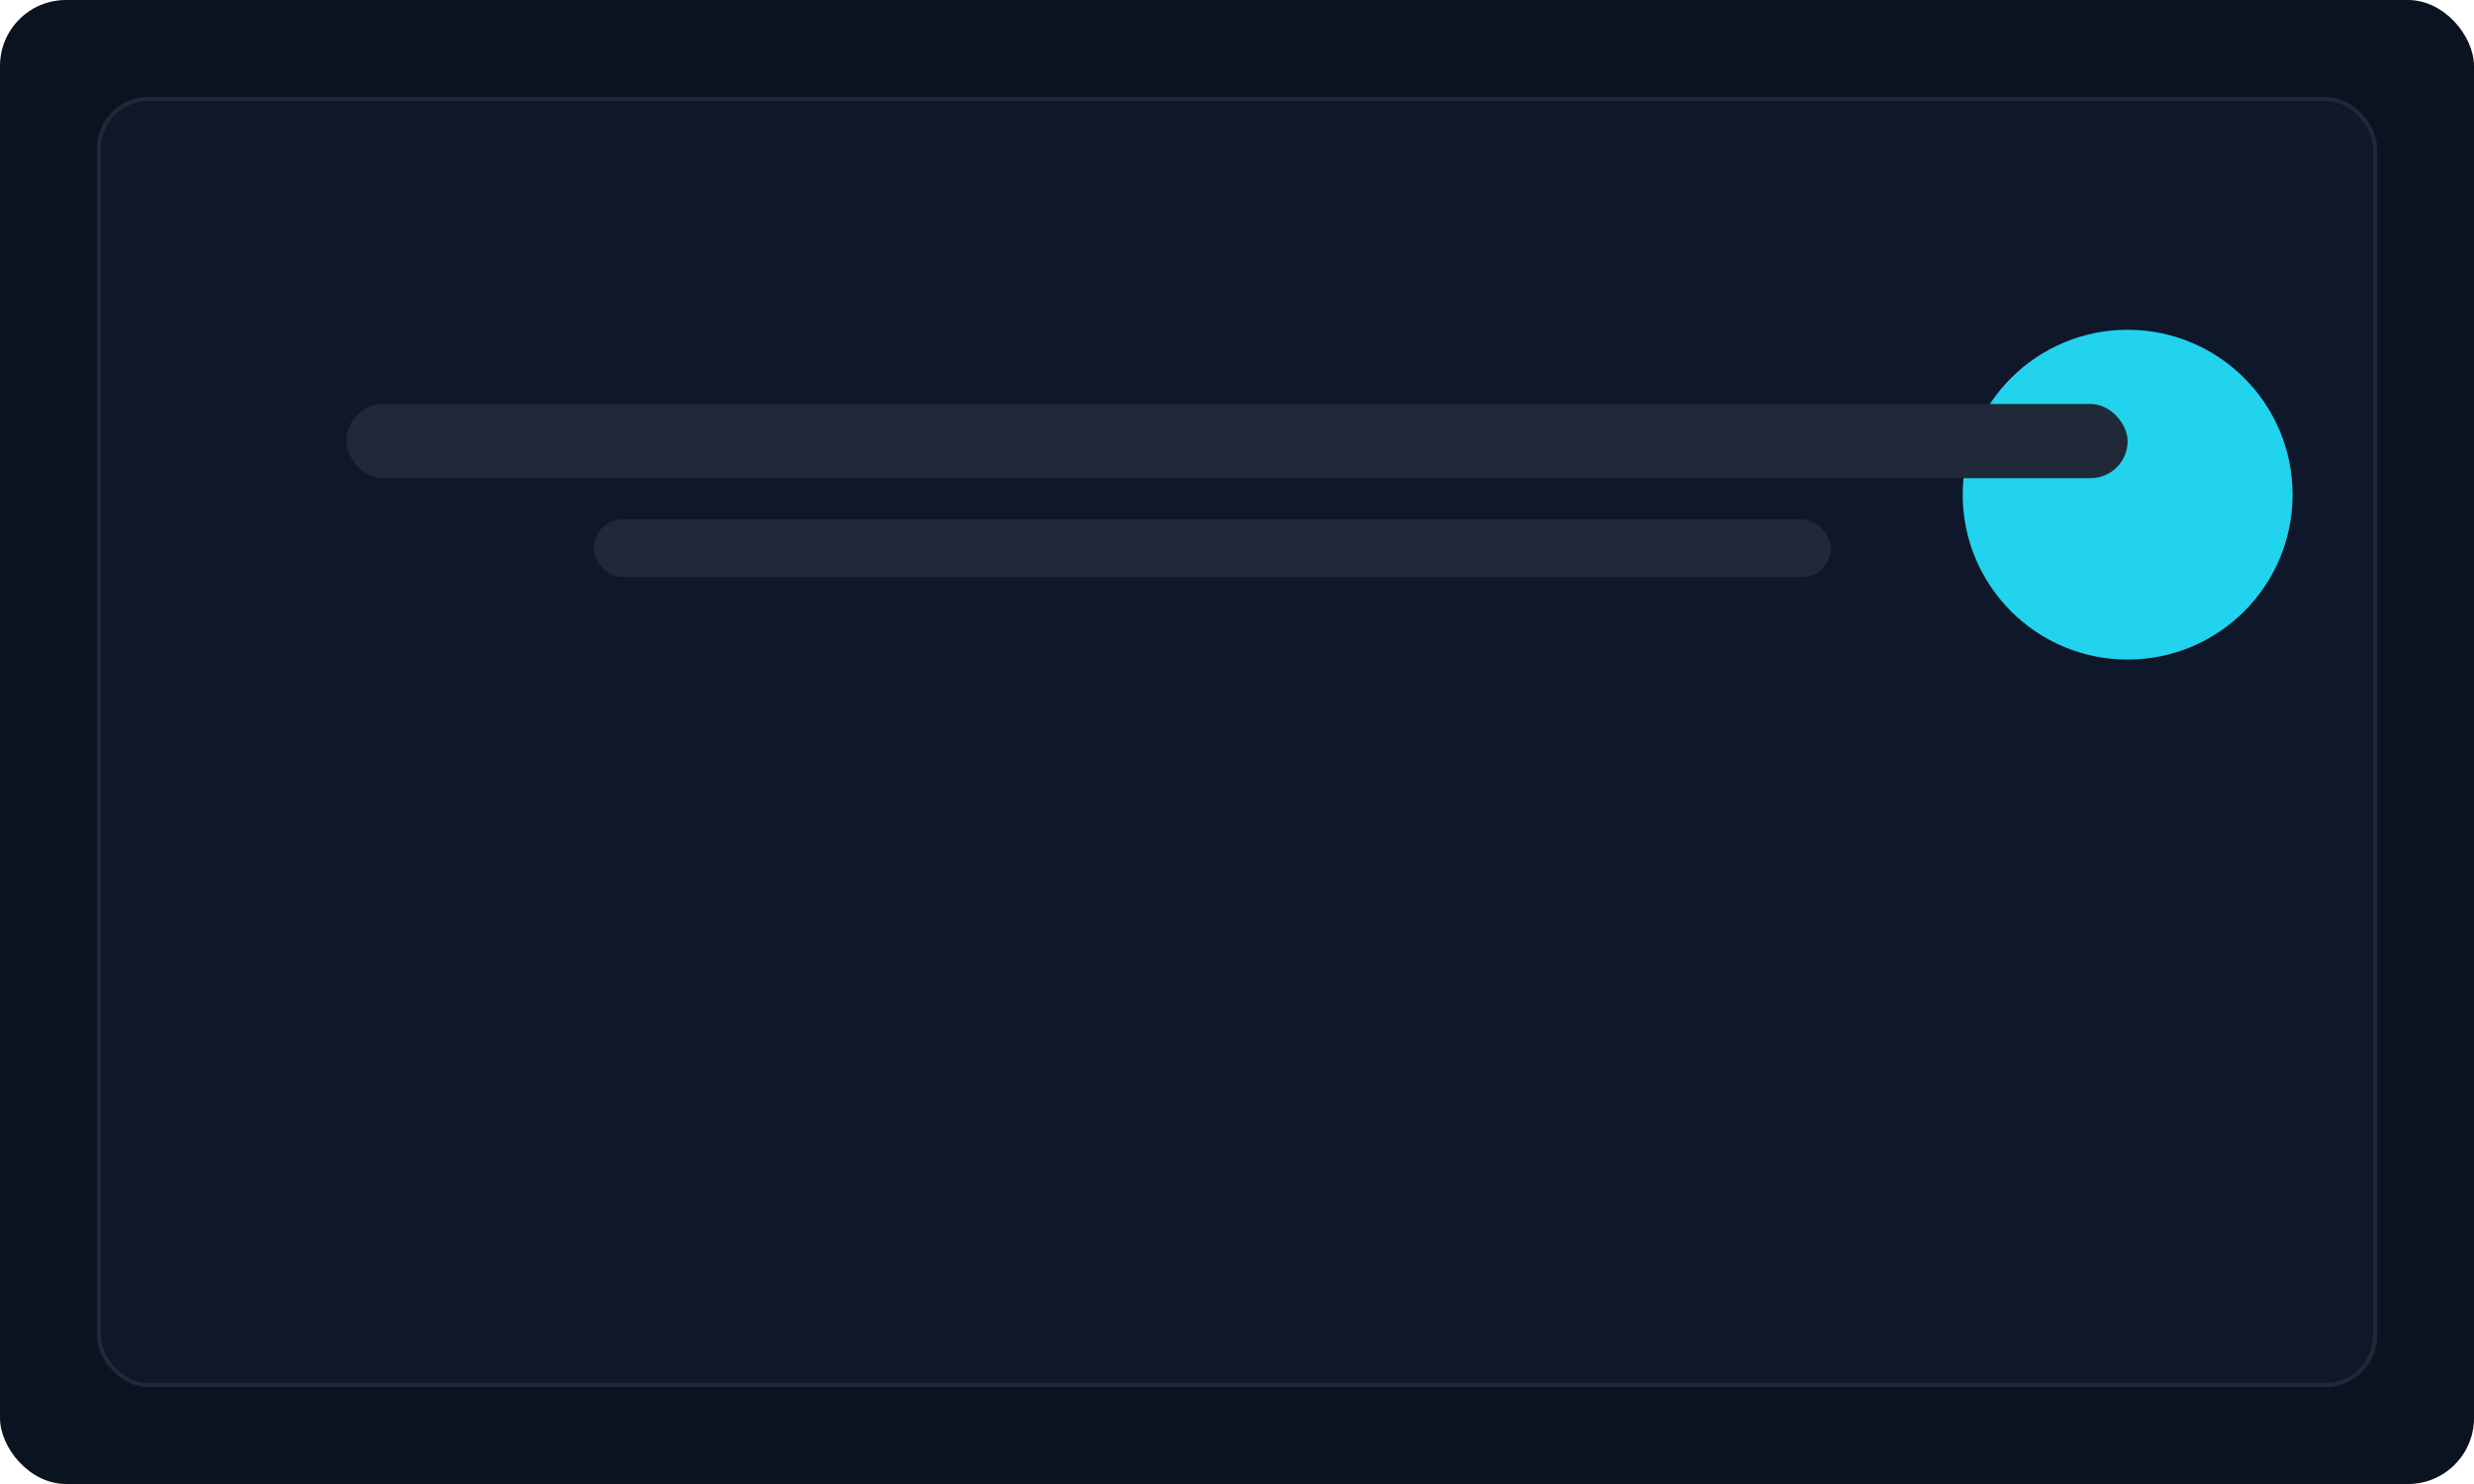 <svg xmlns="http://www.w3.org/2000/svg" width="600" height="360" viewBox="0 0 600 360" fill="none"><rect width="600" height="360" rx="16" fill="#0b1220"/><rect x="24" y="24" width="552" height="312" rx="12" fill="#0f172a" stroke="#1f2937"/><circle cx="516" cy="120" r="40" fill="#22d3ee"/><rect x="84" y="98" width="432" height="18" rx="9" fill="#1f2937"/><rect x="144" y="126" width="300" height="14" rx="7" fill="#1f2937"/></svg>

